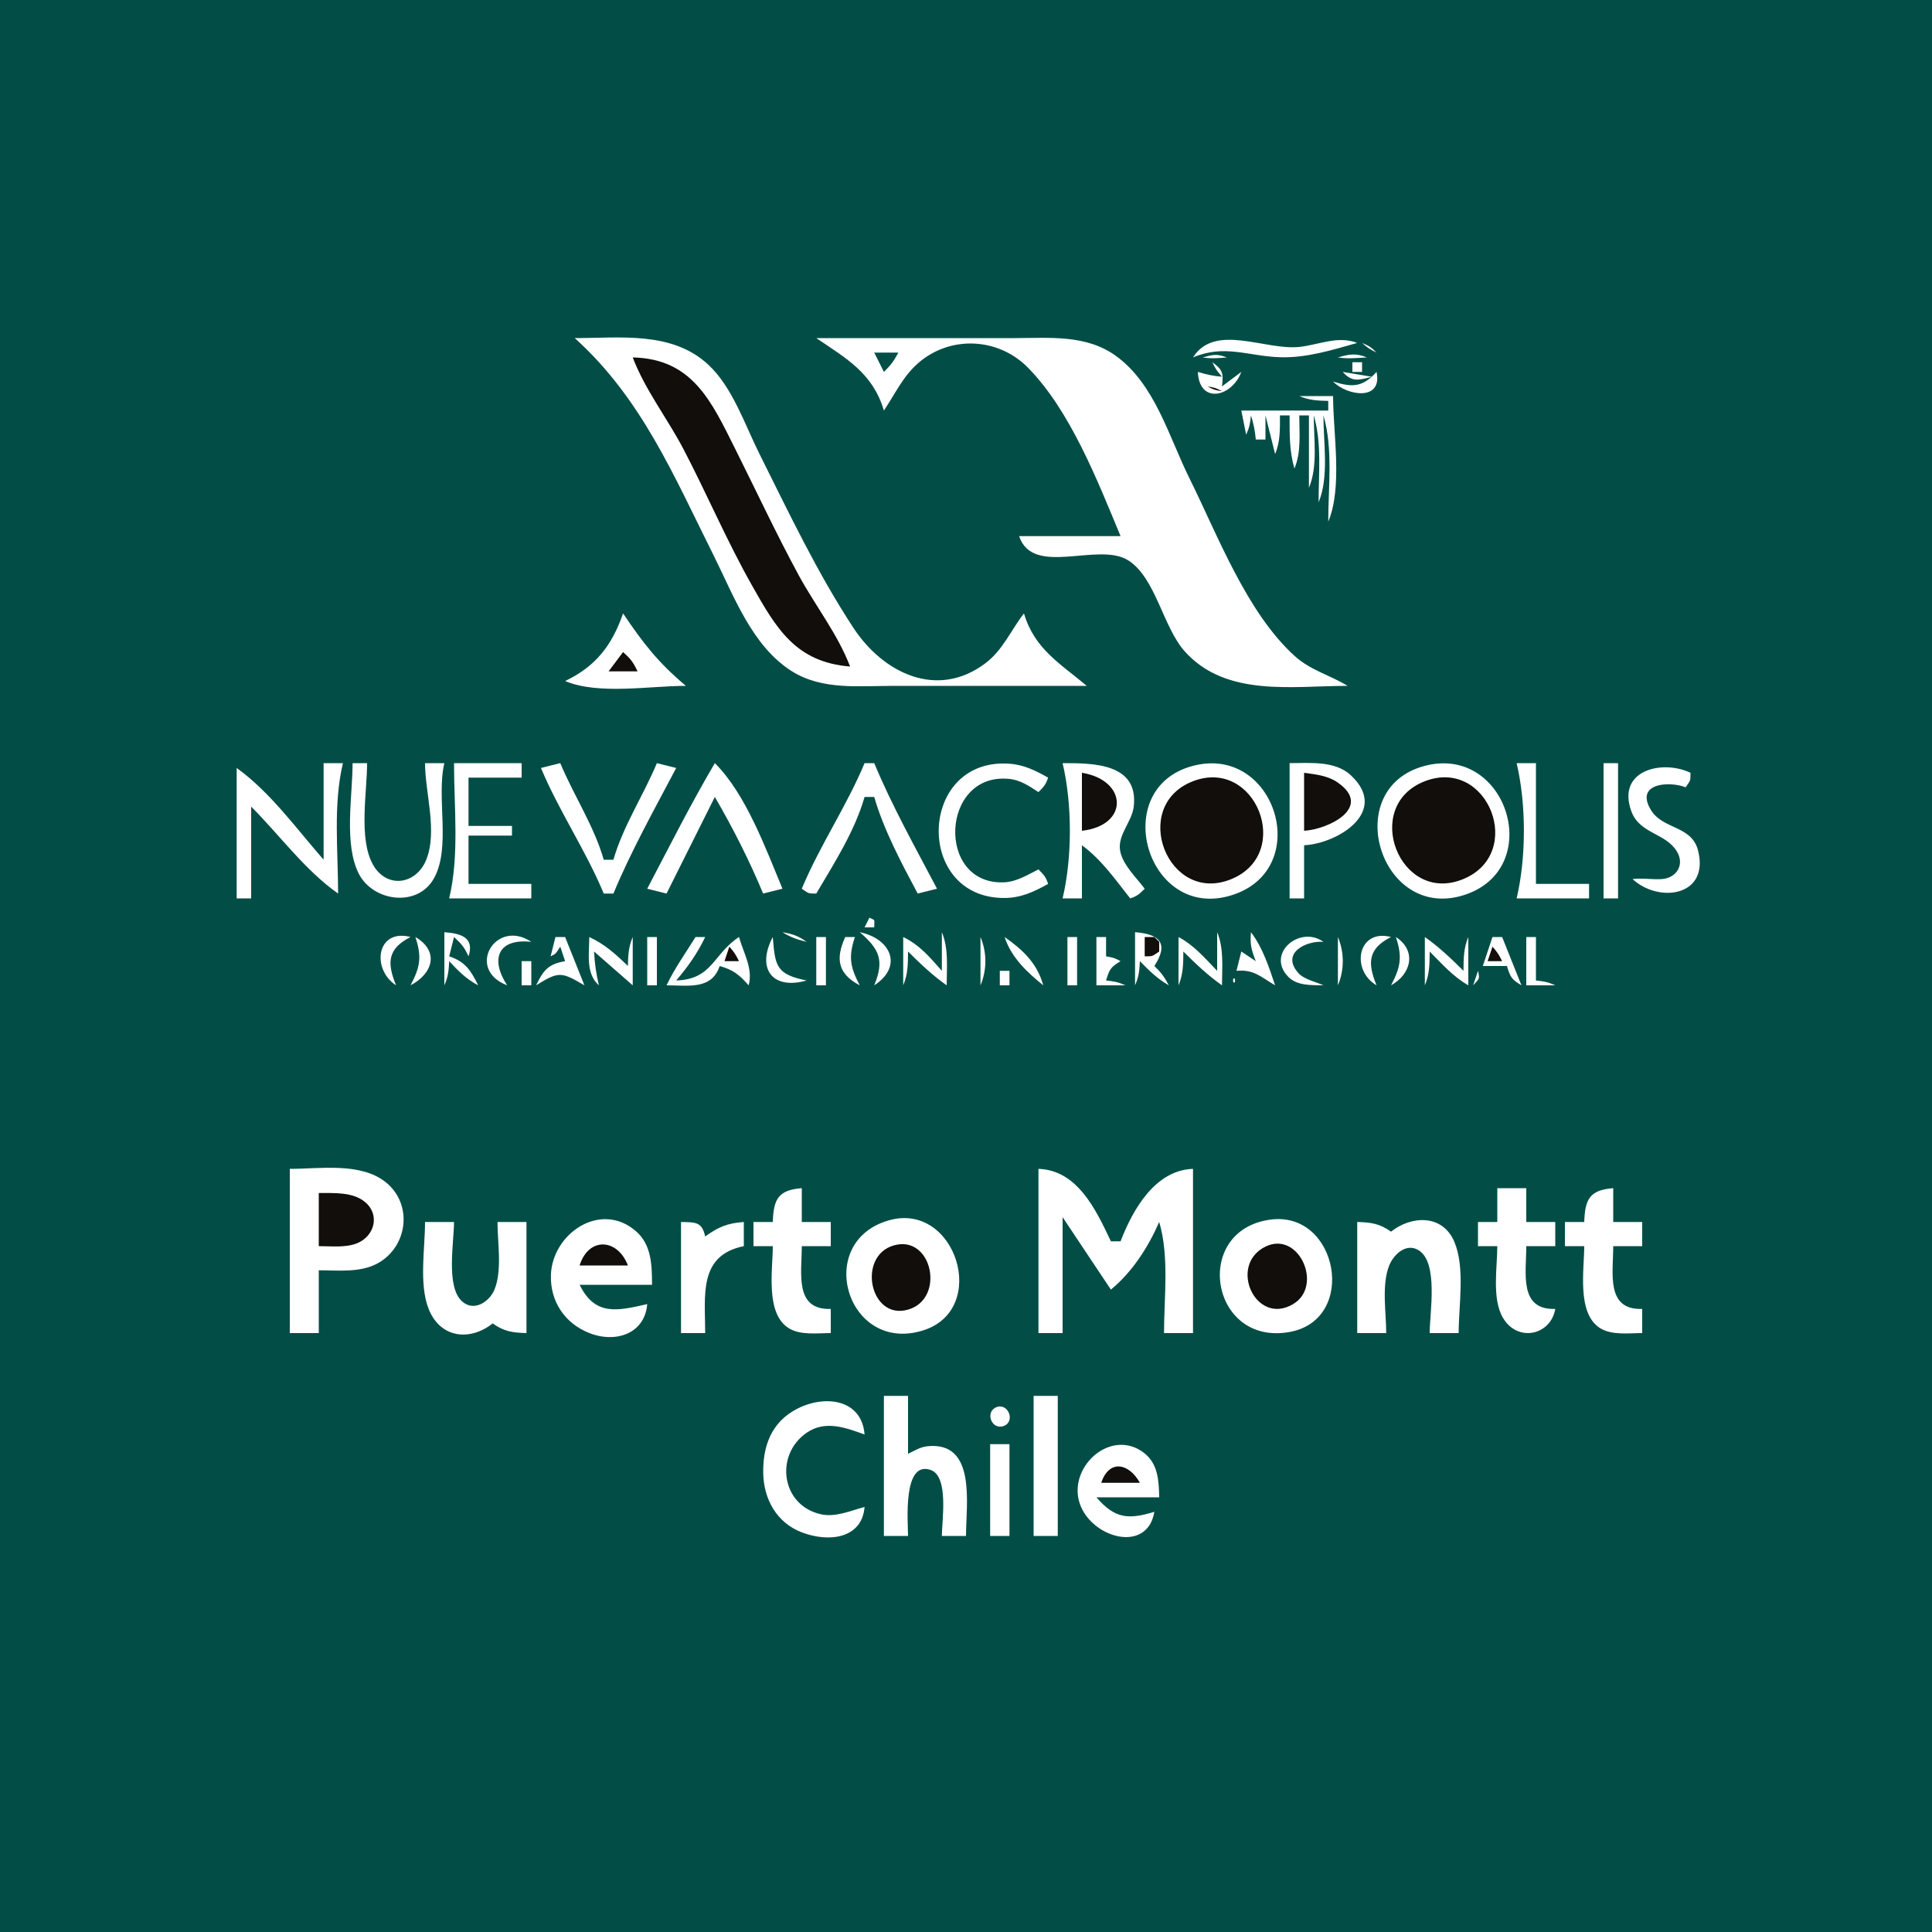 <?xml version="1.0" standalone="yes"?>
<svg xmlns="http://www.w3.org/2000/svg" width="400" height="400">
<path style="fill:#024e4600; stroke:none;" d="M0 0L0 400L400 400L400 0L0 0z"/>
<path style="fill:#fff; stroke:none;" d="M119 70C132.841 82.488 139.514 98.522 147.753 115C151.924 123.343 155.731 133.854 164.001 139.005C170.291 142.924 177.925 142 185 142L225 142C219.457 137.337 214.195 134.389 212 127C209.264 130.515 207.658 134.594 203.96 137.362C193.961 144.847 182.81 139.304 176.696 130C169.196 118.588 163.341 106.187 157.247 94C154.241 87.988 151.669 80.192 146.671 75.529C139.147 68.51 128.435 70 119 70M169 70C175.275 74.247 180.699 77.252 183 85C185.289 81.618 186.898 77.994 190.043 75.225C196.668 69.392 206.66 69.851 212.816 76.108C221.62 85.056 227.236 99.556 232 111L211 111C213.84 119.558 227.422 112.081 233.61 116.028C239.292 119.653 240.771 129.852 245.329 134.906C253.87 144.377 267.543 142 279 142C275.34 139.75 271.335 138.802 268.04 135.811C258.094 126.783 252.14 110.869 246.248 99C241.998 90.441 239.113 79.477 230.985 73.649C224.784 69.202 217.211 70 210 70L169 70M247 74C253.553 71.228 258.291 73.733 265 73.957C270.487 74.14 275.774 72.472 281 71C277.002 69.44 273.12 71.387 269 71.826C261.93 72.581 251.529 66.823 247 74M282 71C283.139 72.016 283.612 72.309 285 73C283.777 71.805 283.58 71.684 282 71z"/>
<path style="fill:#024e4600; stroke:none;" d="M181 73L183 77C184.434 75.608 185.045 74.767 186 73L181 73z"/>
<path style="fill:#fff; stroke:none;" d="M249 74C250.742 74.285 252.214 74.163 254 74C251.956 73.226 251.155 73.408 249 74M277 74C279.025 74.321 280.933 74.125 283 74C280.677 73.079 279.419 73.313 277 74z"/>
<path style="fill:#110e0b; stroke:none;" d="M131 74C133.531 80.677 138.191 86.646 141.514 93C146.356 102.261 150.433 111.878 155.576 121C160.72 130.125 164.694 137.075 176 138C173.457 131.291 168.731 125.327 165.309 119C160.7 110.48 156.579 101.664 152.247 93C147.291 83.088 143.388 74.291 131 74z"/>
<path style="fill:#fff; stroke:none;" d="M251 75C251.661 76.396 251.964 76.814 253 78C251.127 77.834 249.804 77.555 248 77C248.313 83.802 255.087 82.203 257 77L253 80C253.303 77.318 253.207 76.572 251 75M280 75L280 77L282 77L282 75L280 75M278 77C279.878 79.14 281.316 78.742 284 78L278 77M285 77C282.108 80.182 280.028 80.249 276 79C278.913 81.972 286.284 83.105 285 77z"/>
<path style="fill:#110e0b; stroke:none;" d="M248 79L249 80L248 79M250 80C251.248 80.685 251.548 80.749 253 81C251.752 80.315 251.452 80.251 250 80z"/>
<path style="fill:#fff; stroke:none;" d="M269 82C271.052 82.874 272.747 82.953 275 83L275 85L257 85L258 90C258.683 88.494 258.826 87.685 259 86C259.562 87.801 259.824 89.122 260 91L262 91L262 86L264 94C265.098 91.387 264.993 88.835 265 86L267 86C267 89.801 266.919 93.343 268 97C269.44 93.568 269 89.7 269 86L271 86L271 101C272.876 96.529 272 90.817 272 86C273.693 91.726 273 98.057 273 104C275.191 98.778 274 91.632 274 86C276.031 92.871 275 100.863 275 108C278.008 100.831 276 89.761 276 82L269 82M129 127C126.711 133.603 123.374 137.959 117 141C123.928 143.907 134.503 142 142 142C136.246 137.158 133.17 133.197 129 127z"/>
<path style="fill:#110e0b; stroke:none;" d="M129 135L126 139L132 139C131.064 137.051 130.608 136.45 129 135z"/>
<path style="fill:#fff; stroke:none;" d="M67 158L67 178C61.386 171.574 55.94 163.992 49 159L49 186L52 186L52 167C57.956 172.96 63.101 180.137 70 185C70 176.17 68.946 166.626 71 158L67 158M73 158C73 164.733 71.138 174.831 74.318 180.956C77.279 186.66 86.422 187.93 89.821 181.891C93.431 175.478 90.289 165.186 92 158L88 158C88.017 164.189 90.618 172.07 88.258 177.981C86.171 183.206 79.996 184.082 77.179 178.941C74.212 173.526 76 164.023 76 158L73 158M94 158C94 167.138 95.125 177.074 93 186L110 186L110 183L97 183L97 173L106 173L106 171L97 171L97 161L108 161L108 158L94 158M112 159C115.737 167.93 121.266 176.032 125 185L127 185C130.714 176.079 135.504 167.546 140 159L136 158C133.195 164.737 129.025 170.97 127 178L125 178C122.975 170.97 118.805 164.737 116 158L112 159M148 158C142.996 166.486 138.585 175.286 134 184L138 185L148 165C151.726 171.384 155.159 178.175 158 185L162 184C158.552 175.719 154.397 164.33 148 158M179 158C175.267 166.965 169.735 175.028 166 184C167.479 184.986 167.203 185 169 185C172.751 178.64 176.945 172.133 179 165L181 165C182.968 171.83 186.656 178.728 190 185L194 184C189.504 175.454 184.714 166.921 181 158L179 158M217 183C216.528 181.584 216.186 181.186 215 180C212.808 181.102 210.516 182.534 207.998 182.667C193.713 183.423 194.702 159.768 208.984 161.268C211.305 161.512 213.112 162.755 215 164C216.186 162.814 216.528 162.416 217 161C214.421 159.556 212.011 158.333 209 158.12C190.049 156.777 189.241 186.039 208 185.917C211.399 185.895 214.105 184.621 217 183M220 158C222.007 166.432 222.007 177.568 220 186L224 186L224 175C228.098 178.018 230.854 182.037 234 186C235.416 185.528 235.814 185.186 237 184C235.256 181.667 232.34 178.982 231.891 175.999C231.41 172.796 234.365 170.132 234.728 167C235.772 157.978 226.249 158.001 220 158M247.001 158.558C229.407 163.167 237.433 190.836 255 185.347C272.098 180.005 264.116 154.074 247.001 158.558M267 158L267 186L270 186L270 175C276.84 174.687 287.781 168.078 279.682 160.514C276.39 157.439 271.143 158.003 267 158M295.001 158.558C277.346 163.183 285.695 190.754 303 185.347C320.098 180.005 312.116 154.074 295.001 158.558M314 158C316.007 166.432 316.007 177.568 314 186L329 186L329 183L318 183L318 158L314 158M332 158L332 186L335 186L335 158L332 158M338 182C343.483 187.063 354.011 185.567 351.551 176.044C350.224 170.907 344.313 171.743 341.851 167.773C338.349 162.127 345.59 161.662 349 163C349.986 161.521 350 161.797 350 160C344.181 157.204 334.631 159.436 337.758 167.981C339.458 172.628 344.801 172.435 347.149 176.227C348.899 179.053 347.072 181.854 343.96 182.012C341.911 182.116 340.075 181.751 338 182z"/>
<path style="fill:#110e0b; stroke:none;" d="M224 160L224 172C233.827 170.902 233.451 161.507 224 160M270 160L270 172C274.98 171.741 284.449 167.119 276.853 161.938C274.847 160.57 272.328 160.322 270 160M247.004 161.742C233.788 166.84 241.78 187.478 254.985 181.991C267.822 176.656 259.969 156.742 247.004 161.742M295.004 161.742C281.788 166.84 289.78 187.478 302.985 181.991C315.86 176.641 308.069 156.703 295.004 161.742z"/>
<path style="fill:#fff; stroke:none;" d="M180 190L179 192L181 192C181 190.147 181.3 190.65 180 190M82 204C80.073 199.321 80.244 196.401 85 194C77.978 192.154 76.836 200.644 82 204M92 193L92 204C92.779 202.231 92.912 200.964 93 199C94.944 201.084 96.499 202.679 99 204C97.482 200.908 96.309 199.09 93 198L94 194C95.598 195.481 96.108 196.061 97 198C98.28 194.094 95.451 193.268 92 193M105 204C101.435 198.557 103.094 194.236 110 195C102.637 190.063 96.31 200.675 105 204M162 193C163.693 194.062 165.04 194.52 167 195C165.249 193.745 164.143 193.386 162 193M178 193C182.115 196.53 183.113 198.87 181 204C187.09 200.042 184.36 194.299 178 193M195 193L195 201C192.484 198.151 190.43 195.67 187 194L187 204C187.985 201.668 187.981 199.543 188 197C190.564 199.545 193.048 201.924 196 204C196 200.3 196.44 196.432 195 193M235 193L235 204C235.779 202.231 235.912 200.964 236 199C237.941 200.971 239.61 202.645 242 204C241.045 202.233 240.434 201.393 239 200C242.003 195.391 240.185 193.396 235 193M252 193L252 201C249.448 198.363 247.237 195.726 244 194L244 204C244.985 201.668 244.981 199.543 245 197C247.564 199.545 250.048 201.924 253 204C253 200.3 253.44 196.432 252 193M259 193C258.772 195.47 259.075 196.66 260 199L257 197L256 201C259.612 200.668 261.023 202.254 264 204C262.701 200.159 261.451 196.242 259 193M274 204C272.361 203.227 269.988 202.817 268.757 201.4C265.136 197.233 270.55 194.708 274 195C269.135 191.481 261.997 197.441 266.743 202.258C268.6 204.142 271.582 203.941 274 204M285 204C283.072 199.321 283.244 196.401 288 194C281.115 192.19 279.571 200.828 285 204M86 194C87.362 198.091 87.001 200.202 85 204C89.677 201.543 90.981 196.921 86 194M115 194L114 198C115.195 197.402 114.977 197.534 116 196L117 199C113.542 199.591 112.488 200.865 111 204C115.708 201.052 116.241 201.215 121 204L117 194L115 194M122 194C122 197.509 121.218 201.569 124 204C123.428 201.623 123.11 199.442 123 197L131 204L131 194C130.126 196.052 130.047 197.747 130 200C127.447 197.52 125.224 195.496 122 194M134 194L134 204L136 204L136 194L134 194M144 194C141.944 197.334 139.684 200.455 138 204C142.525 204 147.346 204.983 149 200C151.836 200.811 153.032 201.784 155 204C155.943 200.563 153.958 197.361 153 194C147.593 197.541 147.562 202.754 140 203C142.424 200.15 144.393 197.38 146 194L144 194M160 194C156.586 200.439 159.815 205.041 167 203C160.694 201.72 160.472 200.018 160 194M169 194L169 204L171 204L171 194L169 194M175 194C172.936 198.514 173.464 201.618 178 204C175.999 200.202 175.638 198.091 177 194L175 194M203 194L203 204C204.346 200.793 204.346 197.207 203 194M208 194C209.329 198.178 212.623 201.285 216 204C214.715 199.422 211.827 196.705 208 194M221 194L221 204L223 204L223 194L221 194M227 194L227 204L233 204C231.494 203.317 230.685 203.174 229 203C229.674 200.703 229.965 200.226 232 199C230.752 198.315 230.452 198.251 229 198L229 194L227 194z"/>
<path style="fill:#110e0b; stroke:none;" d="M237 194L237 198C238.797 198 238.521 197.986 240 197L240 195L239 194L237 194z"/>
<path style="fill:#fff; stroke:none;" d="M277 194L277 204C278.346 200.793 278.346 197.207 277 194M289 194C290.362 198.091 290.001 200.202 288 204C292.207 201.68 293.354 196.823 289 194M295 194L295 204C295.985 201.668 295.981 199.543 296 197C298.548 199.573 300.859 202.203 304 204L304 194C303.016 196.331 303.019 198.457 303 201C300.436 198.455 297.952 196.076 295 194M309 194L307 200L312 200C312.674 202.297 312.965 202.774 315 204L311 194L309 194M316 194L316 204L322 204C320.494 203.317 319.685 203.174 318 203L318 194L316 194z"/>
<path style="fill:#110e0b; stroke:none;" d="M151 196L150 199L153 199C152.309 197.612 152.015 197.139 151 196M309 196L308 199L311 199C310.309 197.612 310.015 197.139 309 196z"/>
<path style="fill:#fff; stroke:none;" d="M108 199L108 204L110 204L110 199L108 199M207 201L207 204L209 204L209 201L207 201M306 201L305 204C306.289 202.557 306.401 202.766 306 201M255.333 202.667C255.278 202.722 255.222 203.778 255.667 203.333C255.722 203.278 255.778 202.222 255.333 202.667M60 242L60 276L66 276L66 263C69.877 263 74.394 263.522 77.957 261.682C84.451 258.328 85.615 249.282 79.786 244.703C74.579 240.612 66.178 242 60 242M215 242L215 276L220 276L220 252L230 267C234.429 263.342 237.705 258.251 240 253C242.115 260.155 241 268.567 241 276L247 276L247 242C239.234 242.257 234.594 250.257 232 257L230 257C226.859 250.36 223.034 242.266 215 242M160 253L156 253L156 258L160 258C160 262.856 158.417 271.905 163.279 274.972C165.702 276.501 169.269 275.998 172 276L172 271C164.427 271.245 166 263.633 166 258L172 258L172 253L166 253L166 246C161.11 246.381 160.155 248.276 160 253M310 246L310 253L306 253L306 258L310 258C310 262.419 308.842 268.904 311.179 272.852C314.234 278.012 321.096 276.418 322 271C314.427 271.245 316 263.633 316 258L322 258L322 253L316 253L316 246L310 246M328 253L324 253L324 258L328 258C328 262.856 326.417 271.905 331.279 274.972C333.702 276.501 337.269 275.998 340 276L340 271C332.427 271.245 334 263.633 334 258L340 258L340 253L334 253L334 246C329.11 246.381 328.155 248.276 328 253z"/>
<path style="fill:#110e0b; stroke:none;" d="M66 247L66 258C68.528 257.998 71.547 258.368 73.941 257.397C77.546 255.934 78.74 251.484 75.566 248.858C72.999 246.735 69.113 247.026 66 247z"/>
<path style="fill:#fff; stroke:none;" d="M134 270C127.843 271.403 123.228 272.543 120 266L135 266C134.964 261.963 134.94 257.712 131.606 254.854C124.268 248.565 114.312 255.45 114.059 264C113.899 269.421 116.907 273.975 122.001 275.987C127.54 278.175 133.515 276.078 134 270M184 252.667C168.441 257.146 175.322 280.252 190.996 275.486C204.99 271.231 197.908 248.664 184 252.667M263 252.512C246.709 254.73 250.576 278.742 267 275.772C281.218 273.2 277.012 250.603 263 252.512M288 255C285.618 253.322 283.913 253.084 281 253L281 276L287 276C287 271.753 286.018 266.047 287.603 262.045C288.513 259.749 291.099 257.269 293.683 258.832C297.869 261.364 296 271.844 296 276L302 276C302 270.293 303.374 262.448 301.106 257.105C298.656 251.332 292.189 251.673 288 255M88 253C88 258.458 86.714 265.842 88.742 270.985C91.161 277.118 97.343 277.699 102 274C104.382 275.678 106.087 275.916 109 276L109 253L103 253C103 257.221 104.002 262.973 102.397 266.941C101.338 269.558 98.084 271.695 95.603 269.377C92.298 266.289 94 257.143 94 253L88 253M141 253L141 276L146 276C146 268.234 144.547 259.914 154 258L154 253C150.622 253.241 148.747 254.015 146 256C145.346 252.946 143.993 253.064 141 253z"/>
<path style="fill:#110e0b; stroke:none;" d="M120 262L130 262C127.857 256.398 121.892 256.009 120 262M185.044 257.851C177.395 260.061 180.089 273.391 187.981 271.149C195.807 268.926 193.021 255.546 185.044 257.851M262.059 258.072C254.151 261.867 259.974 274.676 267.772 269.971C274.017 266.203 268.918 254.779 262.059 258.072z"/>
<path style="fill:#fff; stroke:none;" d="M183 289L183 318L188 318C188 315.237 186.827 302.272 192.701 304.346C196.502 305.688 195 314.903 195 318L200 318C200 311.441 202.214 298.412 192.044 299.424C190.541 299.573 189.323 300.367 188 301L188 289L183 289M214 289L214 318L219 318L219 289L214 289M179 312C176.145 312.755 172.999 314.181 170.001 313.523C161.683 311.698 160.336 301.178 167.055 296.603C170.877 294.001 175.088 295.574 179 297C178.433 289.722 170.874 288.671 165.015 291.688C159.743 294.403 157.919 299.352 158.019 305C158.115 310.352 160.772 315.25 166.001 317.258C171.572 319.397 178.476 318.577 179 312M206.302 291.341C203.872 292.294 205.287 296.122 207.772 295.249C210.306 294.359 208.75 290.381 206.302 291.341M205 299L205 318L209 318L209 299L205 299M239 313C233.591 314.666 230.793 314.41 227 310L240 310C239.917 306.561 239.788 303.015 236.772 300.742C231.005 296.397 223.6 301.57 223.127 308C222.447 317.265 237.337 322.962 239 313z"/>
<path style="fill:#110e0b; stroke:none;" d="M228 307L236 307C233.751 302.924 229.638 302.069 228 307z"/>
</svg>
